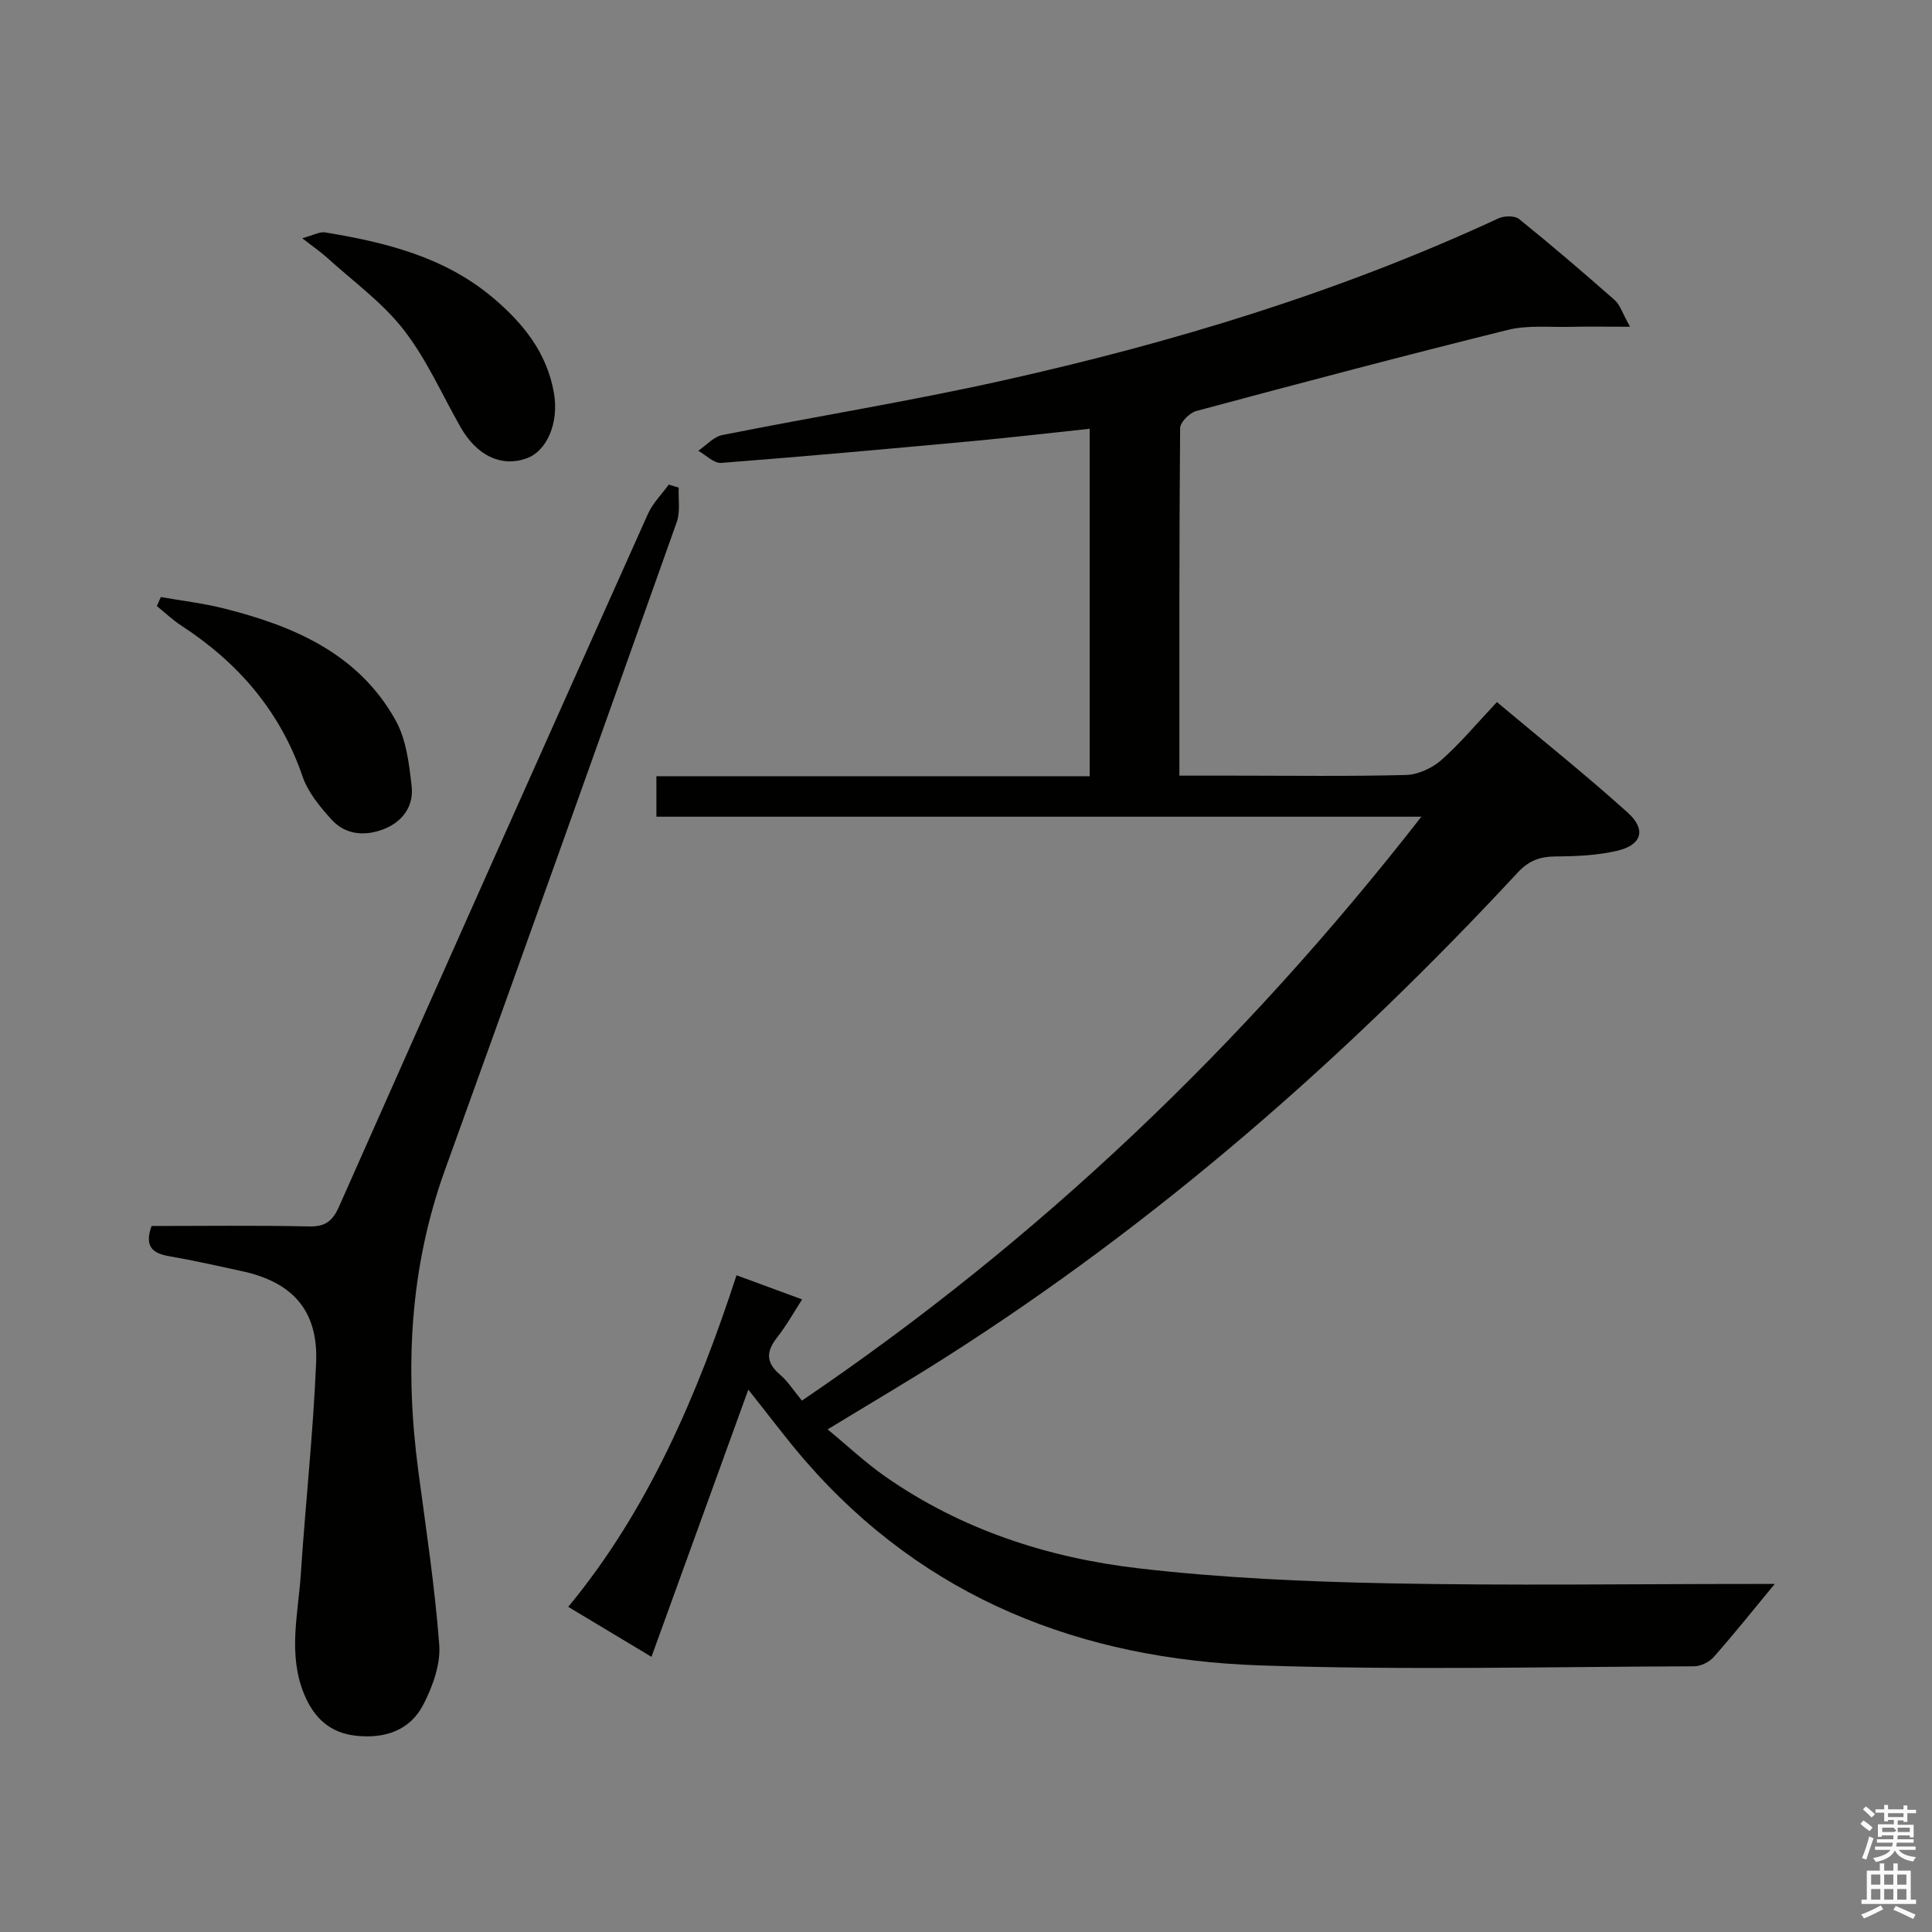 <svg enable-background="new 0 0 400 400" viewBox="0 0 400 400" xmlns="http://www.w3.org/2000/svg"><rect x="0" y="0" width="400" height="400" fill="#808080" stroke="none"/><path d="m385.2 377.6.6-.7c.6.4 1.3.9 1.9 1.5l-.6.7c-.8-.5-1.4-1-1.9-1.5zm.3 7.1c.6-1.4 1.1-2.9 1.5-4.5.3.1.6.3.9.4-.5 1.4-1 2.9-1.5 4.4zm.2-10.1.6-.6c.7.5 1.3 1.1 1.9 1.6l-.7.7c-.6-.6-1.2-1.2-1.8-1.7zm8.4-.8h.8v.9h1.8v.7h-1.8v1.8h-.8v-.3h-1.2v.9h3.3v2.6h-.8v-.4h-2.5c0 .3 0 .6-.1.8h3.4v.7h-3.5c0 .3-.1.6-.1.8h4v.7h-3.5c.7.9 1.9 1.3 3.6 1.5-.2.2-.4.5-.6.9-1.9-.3-3.2-1.1-3.8-2.3-.5 1.1-1.8 2-3.9 2.4-.2-.3-.4-.5-.6-.8 1.9-.4 3.1-.9 3.6-1.7h-3.2v-.7h3.5c.1-.2.1-.5.2-.8h-3.3v-.7h3.4c0-.2 0-.5 0-.8h-2.4v.3h-.8v-2.6h3.3v-.9h-1.2v.3h-.8v-1.8h-1.8v-.7h1.8v-.9h.8v.9h3.2zm-4.4 5.5h2.4c1-.3 0-.6 0-.9h-2.4zm1.2-3.1h3.2v-.8h-3.2zm4.4 2.2h-2.4v.9h2.5v-.9z" fill="#fafafb"/><path d="m389.2 385.8h.9v1.5h1.9v-1.5h.9v1.5h2.7v6h1.1v.9h-11.3v-.9h1.1v-6h2.7zm.2 8.7.5.8c-1.2.6-2.5 1.3-4 1.9-.2-.3-.3-.6-.6-.8 1.6-.6 3-1.3 4.1-1.9zm-2-4.3h1.9v-2.1h-1.9zm0 3.1h1.9v-2.2h-1.9zm2.7-3.1h1.9v-2.1h-1.9zm0 3.1h1.9v-2.2h-1.9zm2.4 1.3c1.4.6 2.7 1.2 4.1 1.8l-.5.9c-1.5-.7-2.8-1.4-4.1-1.9zm2.2-6.5h-1.9v2.1h1.9zm-1.9 5.2h1.9v-2.2h-1.9z" fill="#fafafb"/><g fill="#010100"><path d="m244.18 160.59h11.41c11.83 0 23.67.17 35.49-.14 2.49-.07 5.4-1.39 7.3-3.06 3.97-3.5 7.39-7.63 11.54-12.03 9.45 7.92 18.52 15.16 27.11 22.91 3.86 3.48 2.89 6.67-2.16 7.86-4.15.98-8.55 1.16-12.84 1.19-3.22.03-5.51.86-7.8 3.33-35.5 38.22-74.46 72.38-118.56 100.44-7.71 4.91-15.6 9.53-24.32 14.85 4.17 3.43 7.85 6.91 11.96 9.78 15.76 11 33.66 16.81 52.46 18.99 17.14 1.99 34.47 2.76 51.73 3.1 25.15.5 50.32.13 75.49.13h4.45c-4.24 5.13-8.32 10.24-12.64 15.14-.92 1.04-2.68 1.9-4.05 1.91-30 .09-60.02.84-89.98-.19-36.83-1.27-69.21-13.79-94.03-42.34-3.79-4.36-7.23-9.01-11.81-14.75-6.93 19.12-13.51 37.27-20.05 55.32-5.24-3.15-10.96-6.59-17.23-10.35 16.51-19.96 26.78-43.93 34.84-68.65 4.65 1.71 8.91 3.28 13.58 5-1.54 2.37-3.19 5.34-5.26 7.99-2.28 2.92-2.16 5.17.7 7.6 1.62 1.38 2.79 3.28 4.52 5.36 48.98-33.19 91.25-73.43 128.25-120.89-53.36 0-105.72 0-158.38 0 0-2.96 0-5.36 0-8.38h89.71c0-24.17 0-47.73 0-71.94-8.13.86-16.13 1.8-24.16 2.55-17.37 1.6-34.75 3.18-52.14 4.52-1.51.12-3.16-1.63-4.74-2.52 1.65-1.12 3.18-2.89 4.98-3.25 19.36-3.86 38.87-7 58.12-11.3 35.24-7.86 69.69-18.31 102.55-33.55 1.19-.55 3.38-.61 4.29.13 6.74 5.43 13.31 11.07 19.81 16.79 1.09.96 1.55 2.63 3.16 5.51-5.11 0-8.8-.07-12.49.02-4.27.1-8.7-.38-12.76.62-21.58 5.35-43.07 11.04-64.54 16.8-1.39.37-3.35 2.32-3.36 3.55-.2 23.64-.15 47.3-.15 71.95z"/><path d="m31.38 253.83c10.99 0 21.8-.15 32.6.09 3.42.08 4.91-1.15 6.24-4.17 21.21-47.83 42.54-95.6 63.93-143.35.99-2.22 2.85-4.05 4.31-6.07.69.21 1.37.42 2.06.63-.11 2.39.36 4.99-.41 7.14-15.89 44.72-31.84 89.42-47.96 134.05-7.36 20.37-8.36 41.19-5.54 62.42 1.59 11.98 3.43 23.95 4.33 35.98.3 4.02-1.35 8.55-3.24 12.27-2.76 5.43-7.95 7.19-13.97 6.55-5.41-.57-8.7-3.69-10.72-8.51-3.47-8.28-1.26-16.73-.72-25.09.96-14.57 2.56-29.11 3.16-43.7.44-10.73-4.87-16.62-15.35-18.89-5.02-1.09-10.04-2.23-15.09-3.1-3.42-.59-5.16-1.99-3.63-6.25z"/><path d="m33.3 123.61c4.34.77 8.74 1.28 13.01 2.35 14.51 3.64 27.91 9.36 35.6 23.18 2.21 3.97 2.8 9.04 3.32 13.69.46 4.17-1.99 7.41-5.93 8.89-3.81 1.44-7.79 1.12-10.63-2.01-2.41-2.65-4.9-5.65-6.03-8.95-4.63-13.51-13.3-23.54-25.08-31.22-1.81-1.18-3.4-2.7-5.09-4.06.27-.61.55-1.24.83-1.87z"/><path d="m62.57 49.32c2.43-.66 3.64-1.38 4.7-1.21 12.55 2.06 24.76 5.07 34.81 13.55 6.23 5.26 11.17 11.36 12.61 19.73 1.05 6.1-1.39 12.03-5.78 13.55-5.2 1.8-10.21-.63-13.58-6.54-3.85-6.78-7.04-14.09-11.79-20.17-4.42-5.66-10.49-10.03-15.87-14.92-1.27-1.15-2.7-2.12-5.1-3.99z"/></g></svg>
